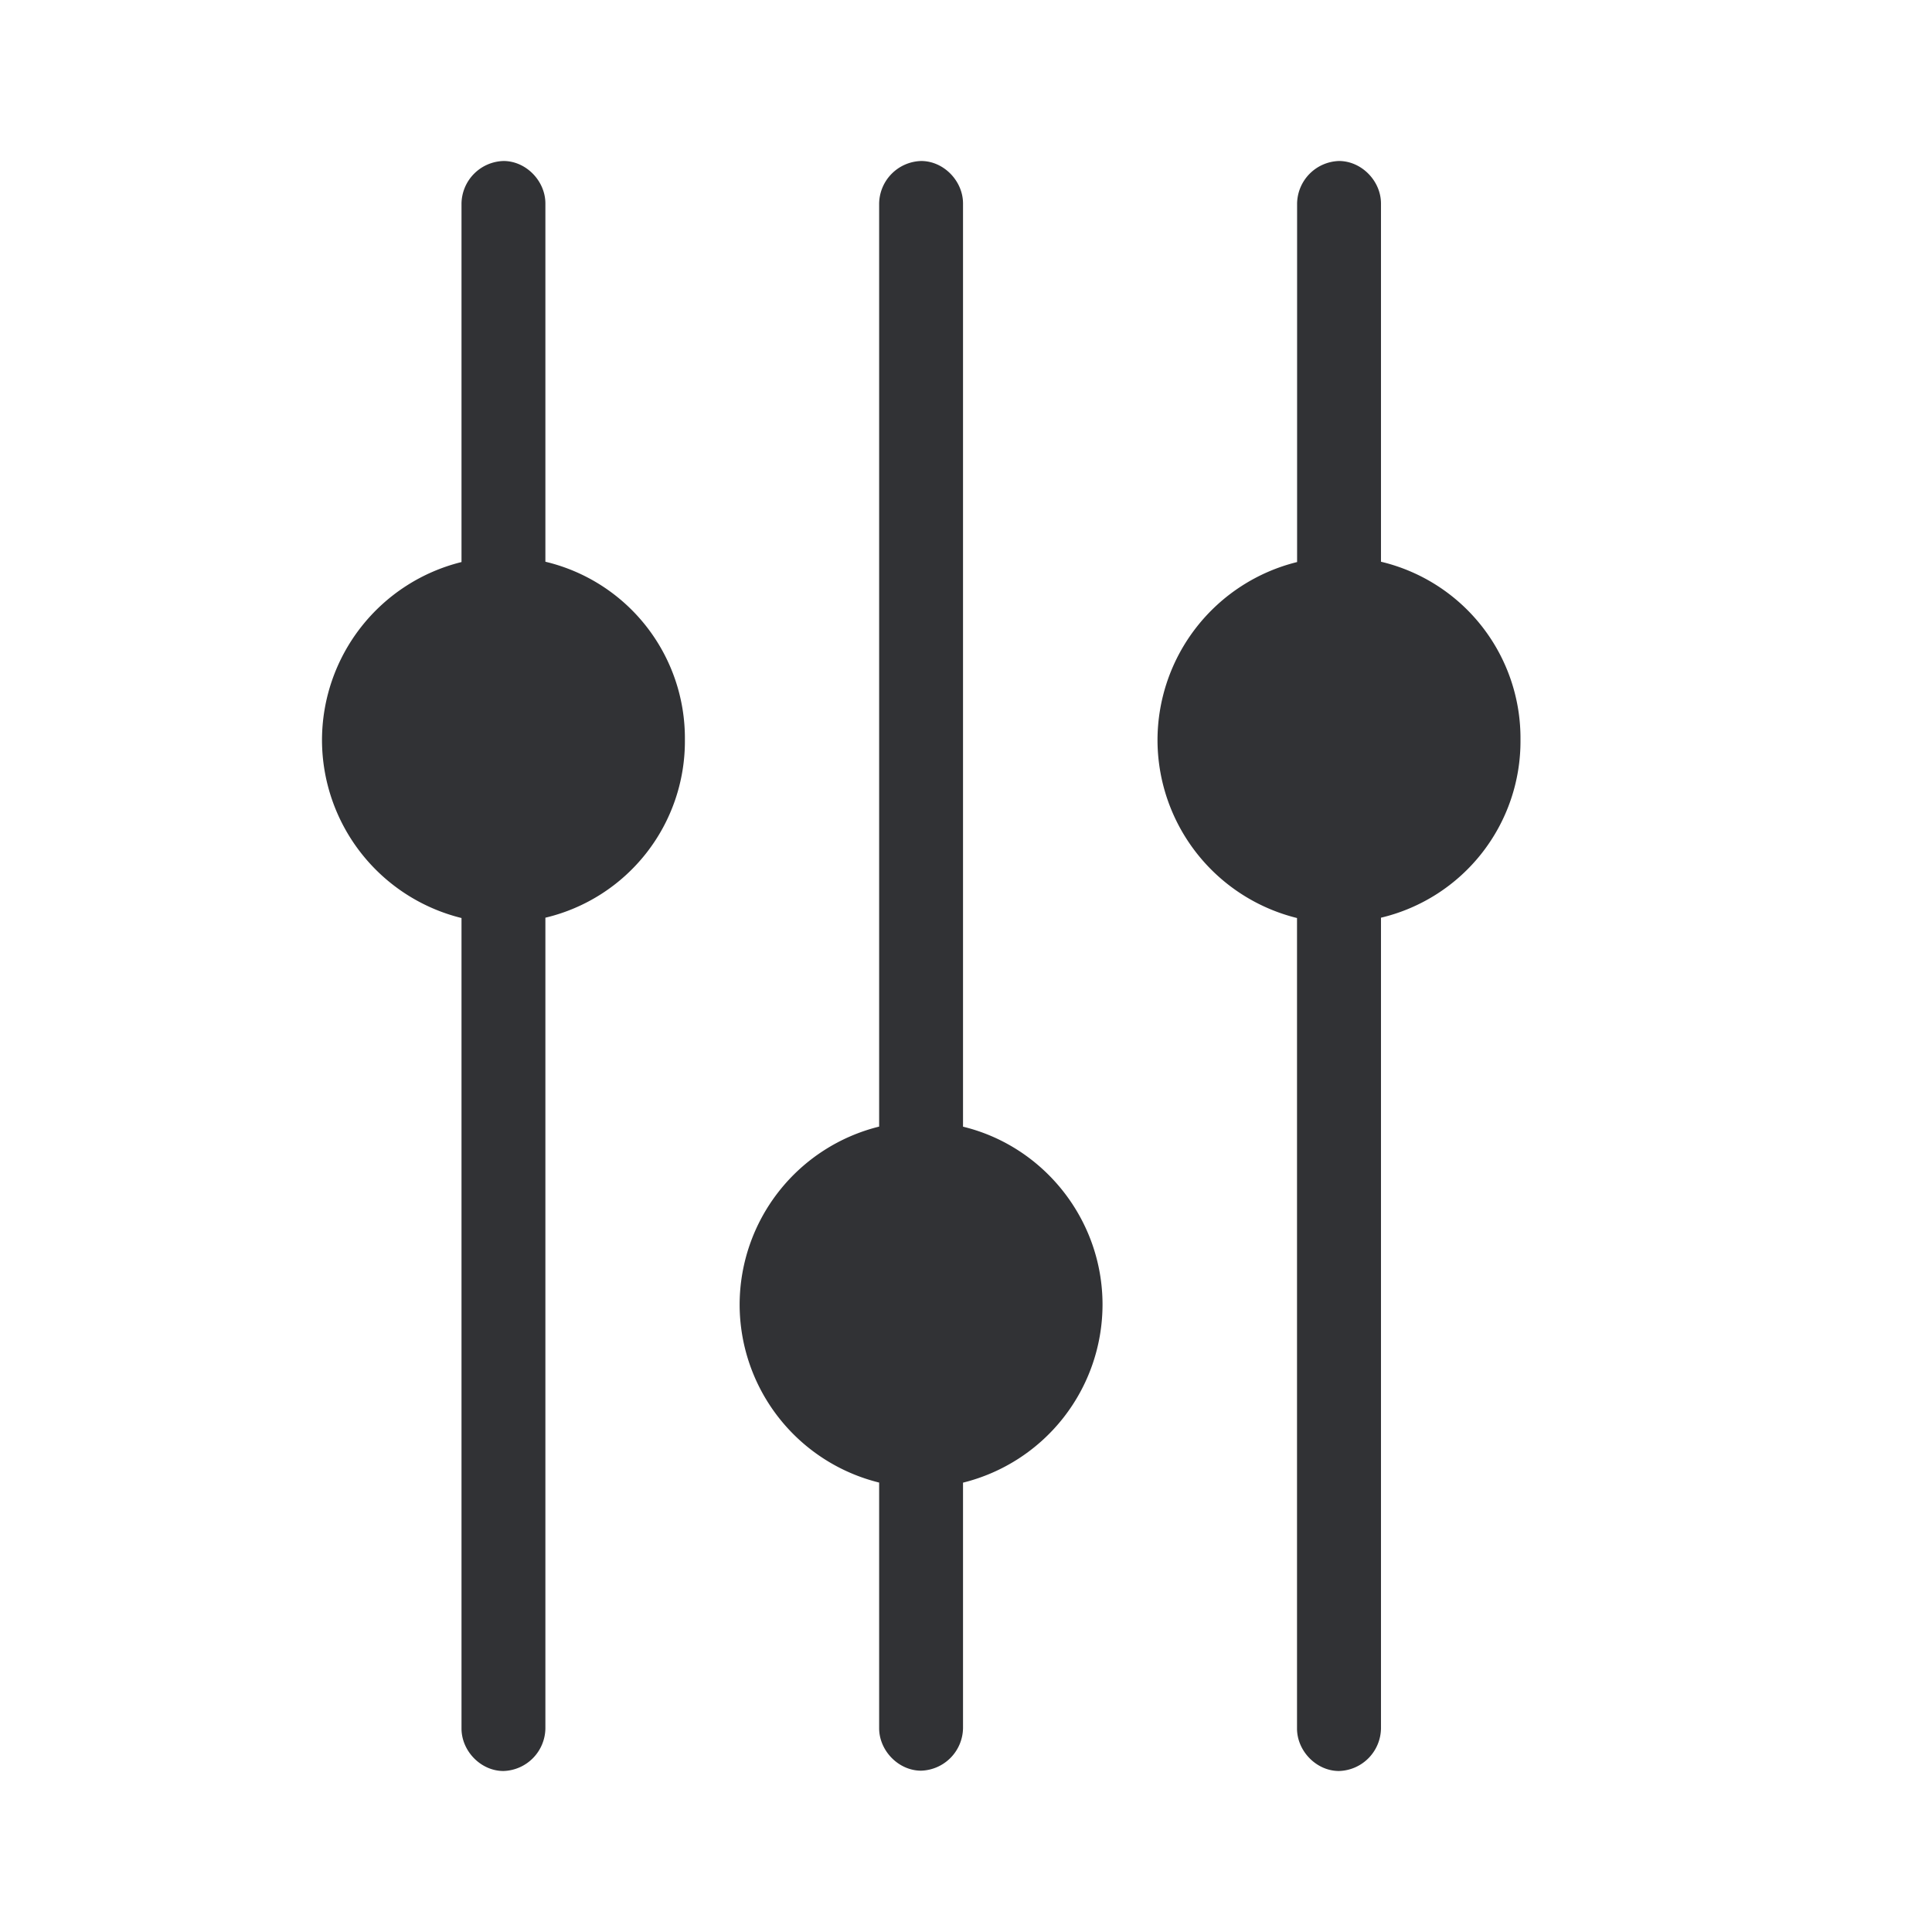 <svg width="24" height="24" xmlns="http://www.w3.org/2000/svg"><path d="M11.963 13.995V2.528c0-.28-.24-.528-.52-.528a.537.537 0 0 0-.522.528v11.467a2.281 2.281 0 0 0-1.733 2.211 2.28 2.28 0 0 0 1.733 2.211v3.051c0 .28.241.528.521.528a.537.537 0 0 0 .521-.528v-3.05a2.281 2.281 0 0 0 1.733-2.212c0-1.055-.73-1.967-1.733-2.21Zm6.925-4.806a2.253 2.253 0 0 0-1.733-2.211v-4.45c0-.28-.241-.528-.522-.528a.537.537 0 0 0-.52.528v4.454a2.281 2.281 0 0 0-1.734 2.211 2.28 2.28 0 0 0 1.733 2.211v10.068c0 .28.241.528.521.528a.537.537 0 0 0 .522-.528V11.4a2.253 2.253 0 0 0 1.733-2.21Zm-10.38 0a2.253 2.253 0 0 0-1.733-2.211v-4.45c0-.28-.24-.528-.52-.528a.537.537 0 0 0-.522.528v4.454A2.281 2.281 0 0 0 4 9.193a2.28 2.28 0 0 0 1.733 2.211v10.068c0 .28.24.528.521.528a.537.537 0 0 0 .521-.528V11.4a2.253 2.253 0 0 0 1.733-2.21Z" fill="#313235" fill-rule="nonzero"/></svg>
